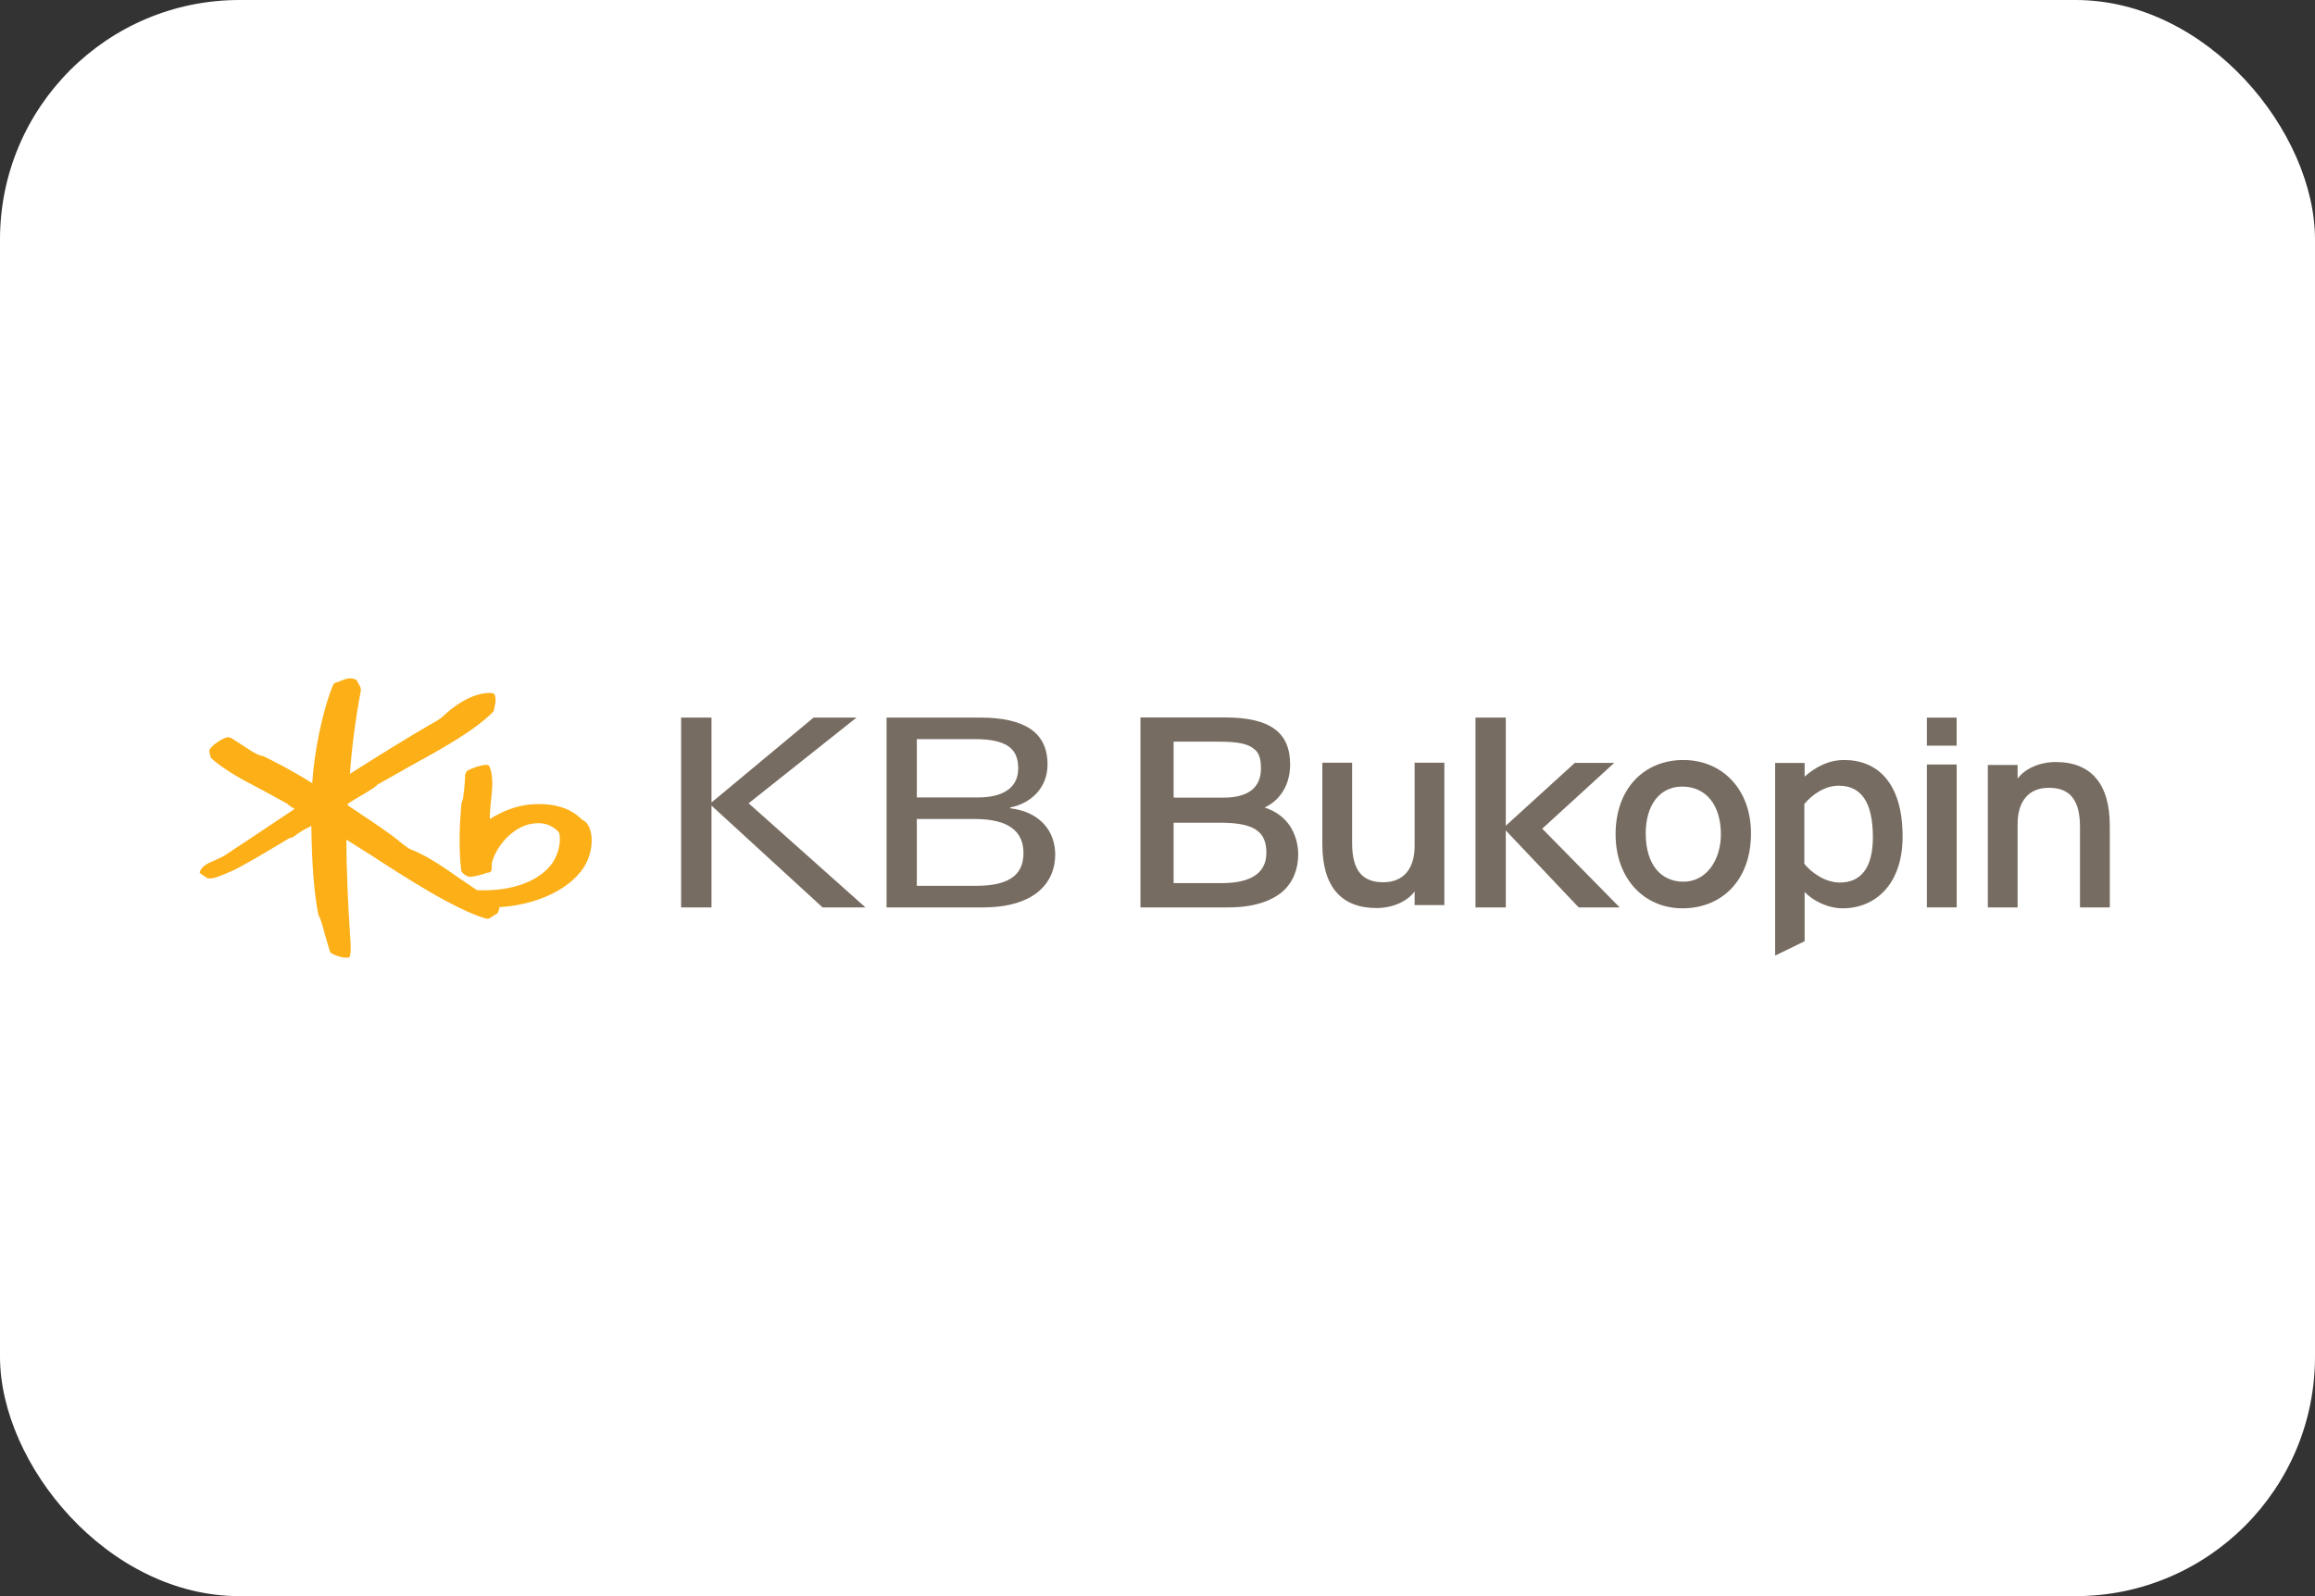 <svg width="58" height="40" viewBox="0 0 58 40" fill="none" xmlns="http://www.w3.org/2000/svg">
<rect x="0" y="0" width="58" height="40" fill="#333333" stroke="none"/>
<rect width="58" height="40" rx="6" fill="white"/>
<path d="M14.666 20.593L14.58 20.538C14.291 20.25 13.888 20.124 13.348 20.156C12.9 20.182 12.542 20.361 12.271 20.526V20.515C12.271 20.372 12.287 20.221 12.301 20.073C12.318 19.923 12.334 19.77 12.334 19.624C12.334 19.476 12.316 19.336 12.267 19.216C12.253 19.185 12.225 19.167 12.19 19.167C12.044 19.17 11.76 19.269 11.692 19.33L11.654 19.412C11.652 19.57 11.616 20.02 11.581 20.075C11.583 20.073 11.562 20.13 11.562 20.13C11.501 20.77 11.5 21.334 11.556 21.818C11.563 21.866 11.655 21.939 11.727 21.966C11.805 21.994 12.053 21.928 12.195 21.874C12.194 21.874 12.248 21.866 12.248 21.866C12.294 21.86 12.321 21.822 12.318 21.771L12.321 21.633C12.424 21.215 12.841 20.717 13.332 20.642C13.61 20.598 13.83 20.668 14.002 20.858C14.026 20.892 14.077 21.193 13.894 21.537C13.758 21.794 13.485 22.009 13.125 22.144C12.785 22.273 12.412 22.325 11.951 22.309C11.932 22.295 11.518 22.016 11.518 22.016C11.153 21.759 10.698 21.44 10.285 21.284C10.213 21.255 10.083 21.147 10.005 21.083L9.962 21.048C9.725 20.857 9.273 20.556 8.909 20.314C8.909 20.314 8.746 20.203 8.714 20.182C8.714 20.169 8.715 20.142 8.715 20.142C8.725 20.131 8.952 19.994 8.952 19.994C9.273 19.806 9.42 19.715 9.449 19.667C9.444 19.674 9.494 19.642 9.494 19.642C9.497 19.641 10.287 19.194 10.287 19.194C11.047 18.776 11.909 18.301 12.362 17.831L12.384 17.762L12.393 17.697C12.424 17.597 12.424 17.52 12.4 17.43C12.393 17.405 12.37 17.376 12.34 17.37C11.986 17.335 11.53 17.547 11.116 17.936C11.02 18.025 10.942 18.067 10.859 18.113L10.796 18.148C10.338 18.408 9.306 19.048 8.768 19.393C8.803 18.812 8.911 17.987 9.042 17.298L9.028 17.217C9.025 17.213 8.971 17.113 8.971 17.113L8.93 17.038L8.919 17.034C8.81 16.981 8.722 17.002 8.657 17.018L8.55 17.058L8.407 17.111C8.377 17.117 8.358 17.134 8.347 17.162C8.089 17.785 7.874 18.809 7.823 19.628C7.309 19.301 6.832 19.065 6.599 18.951L6.593 18.947L6.564 18.942C6.481 18.931 6.378 18.869 6.279 18.809C6.269 18.804 6.084 18.682 6.084 18.682L5.785 18.491C5.787 18.492 5.705 18.473 5.705 18.473C5.577 18.496 5.33 18.661 5.258 18.774C5.247 18.789 5.244 18.805 5.244 18.822C5.244 18.846 5.25 18.87 5.258 18.893L5.271 18.954L5.285 18.991C5.427 19.137 5.79 19.383 6.144 19.573L6.556 19.791L7.185 20.135C7.185 20.14 7.294 20.221 7.294 20.221L7.367 20.263C7.367 20.263 7.375 20.269 7.381 20.273C7.213 20.384 6.235 21.037 6.235 21.037L5.633 21.436C5.576 21.475 5.339 21.582 5.286 21.603C5.155 21.656 5.056 21.736 5.016 21.826L5 21.859L5.016 21.883L5.062 21.918L5.124 21.96L5.189 22.005C5.192 22.006 5.253 22.014 5.253 22.014C5.358 22.018 5.514 21.957 5.809 21.828C6.077 21.71 6.809 21.269 7.122 21.081L7.255 21C7.31 21.006 7.372 20.959 7.424 20.919C7.488 20.868 7.625 20.784 7.707 20.748C7.711 20.746 7.758 20.721 7.801 20.695V20.732C7.814 21.688 7.871 22.383 7.975 22.919L7.976 22.928L7.987 22.949C8.038 23.026 8.097 23.251 8.15 23.452L8.268 23.851C8.271 23.855 8.301 23.89 8.301 23.89C8.37 23.933 8.576 24.014 8.716 23.998L8.75 23.994L8.772 23.946C8.783 23.885 8.787 23.827 8.787 23.762C8.787 23.689 8.783 23.609 8.776 23.51L8.766 23.367C8.722 22.698 8.678 21.734 8.678 21.094V21.041C8.792 21.113 9.288 21.426 9.288 21.426C10.133 21.974 11.409 22.802 12.18 23.021C12.219 23.032 12.262 23.023 12.291 22.995C12.292 22.994 12.41 22.92 12.41 22.92L12.432 22.91C12.476 22.888 12.506 22.814 12.511 22.733C13.161 22.701 14.067 22.45 14.552 21.841C14.741 21.604 14.824 21.314 14.824 21.067C14.824 20.864 14.769 20.688 14.666 20.593Z" fill="#FCAF16"/>
<path d="M35.442 22.682V22.34C35.253 22.6 34.877 22.756 34.486 22.756C33.6 22.756 33.13 22.213 33.13 21.159V19.113H33.876V21.132C33.876 21.852 34.165 22.11 34.658 22.11C35.158 22.11 35.442 21.777 35.442 21.2V19.113H36.187V22.682H35.442Z" fill="#776C61"/>
<path d="M46.067 19.69C45.713 19.69 45.402 19.915 45.206 20.148V21.648C45.372 21.858 45.721 22.117 46.096 22.117C46.633 22.117 46.923 21.736 46.923 20.982C46.923 20.085 46.619 19.69 46.067 19.69ZM46.169 22.763C45.786 22.763 45.423 22.572 45.213 22.355V23.588L44.474 23.948V19.12H45.213V19.461C45.489 19.222 45.808 19.046 46.205 19.046C47.023 19.046 47.668 19.603 47.668 20.963C47.668 22.185 46.961 22.763 46.169 22.763Z" fill="#776C61"/>
<path d="M22.97 22.199H24.465C25.395 22.199 25.642 21.837 25.642 21.376C25.642 20.83 25.263 20.525 24.426 20.525H22.97V22.199ZM22.97 19.984H24.513C25.088 19.984 25.51 19.767 25.51 19.261C25.51 18.819 25.302 18.523 24.426 18.523H22.97V19.984ZM22.212 17.983H24.551C25.664 17.983 26.245 18.349 26.245 19.159C26.245 19.733 25.844 20.13 25.31 20.235V20.256C26.076 20.347 26.437 20.848 26.437 21.415C26.437 22.126 25.917 22.74 24.626 22.74H22.212V17.983Z" fill="#776C61"/>
<path d="M17.065 17.983H17.826V20.111L20.383 17.983H21.459L18.756 20.131L21.683 22.74H20.608L17.826 20.189V22.74H17.065V17.983Z" fill="#776C61"/>
<path d="M30.605 22.132H29.404V20.618H30.572C31.414 20.618 31.728 20.831 31.728 21.371C31.728 21.852 31.379 22.132 30.605 22.132ZM29.404 18.587H30.572C31.01 18.587 31.268 18.642 31.414 18.766C31.558 18.868 31.592 19.046 31.592 19.26C31.592 19.765 31.234 19.989 30.663 19.989H29.404V18.587ZM32.323 20.707C32.186 20.494 31.963 20.327 31.683 20.236C32.075 20.057 32.323 19.664 32.323 19.159C32.323 18.351 31.817 17.98 30.695 17.98H28.573V22.74H30.774C31.414 22.74 31.851 22.581 32.131 22.346C32.4 22.109 32.525 21.773 32.525 21.415C32.525 21.157 32.457 20.921 32.323 20.707Z" fill="#776C61"/>
<path d="M52.112 22.74V20.722C52.112 20 51.822 19.743 51.33 19.743C50.83 19.743 50.549 20.076 50.549 20.654V22.74H49.803V19.171H50.549V19.512C50.738 19.255 51.113 19.097 51.505 19.097C52.389 19.097 52.859 19.642 52.859 20.694V22.74H52.112Z" fill="#776C61"/>
<path d="M48.276 19.159H49.023V22.74H48.276V19.159Z" fill="#776C61"/>
<path d="M48.276 17.984H49.022V18.687H48.276V17.984Z" fill="#776C61"/>
<path d="M42.145 19.712C41.579 19.712 41.232 20.181 41.232 20.887C41.232 21.669 41.615 22.096 42.18 22.096C42.746 22.096 43.115 21.56 43.115 20.907C43.115 20.181 42.746 19.712 42.145 19.712ZM42.153 22.763C41.195 22.763 40.477 22.023 40.477 20.907C40.477 19.738 41.216 19.046 42.172 19.046C43.145 19.046 43.869 19.773 43.869 20.887C43.869 22.069 43.13 22.763 42.153 22.763Z" fill="#776C61"/>
<path d="M38.639 20.767L40.443 19.118H39.456L37.726 20.693V17.983H36.967V22.74H37.726V20.812L39.552 22.74H40.579L38.639 20.767Z" fill="#776C61"/>
</svg>
